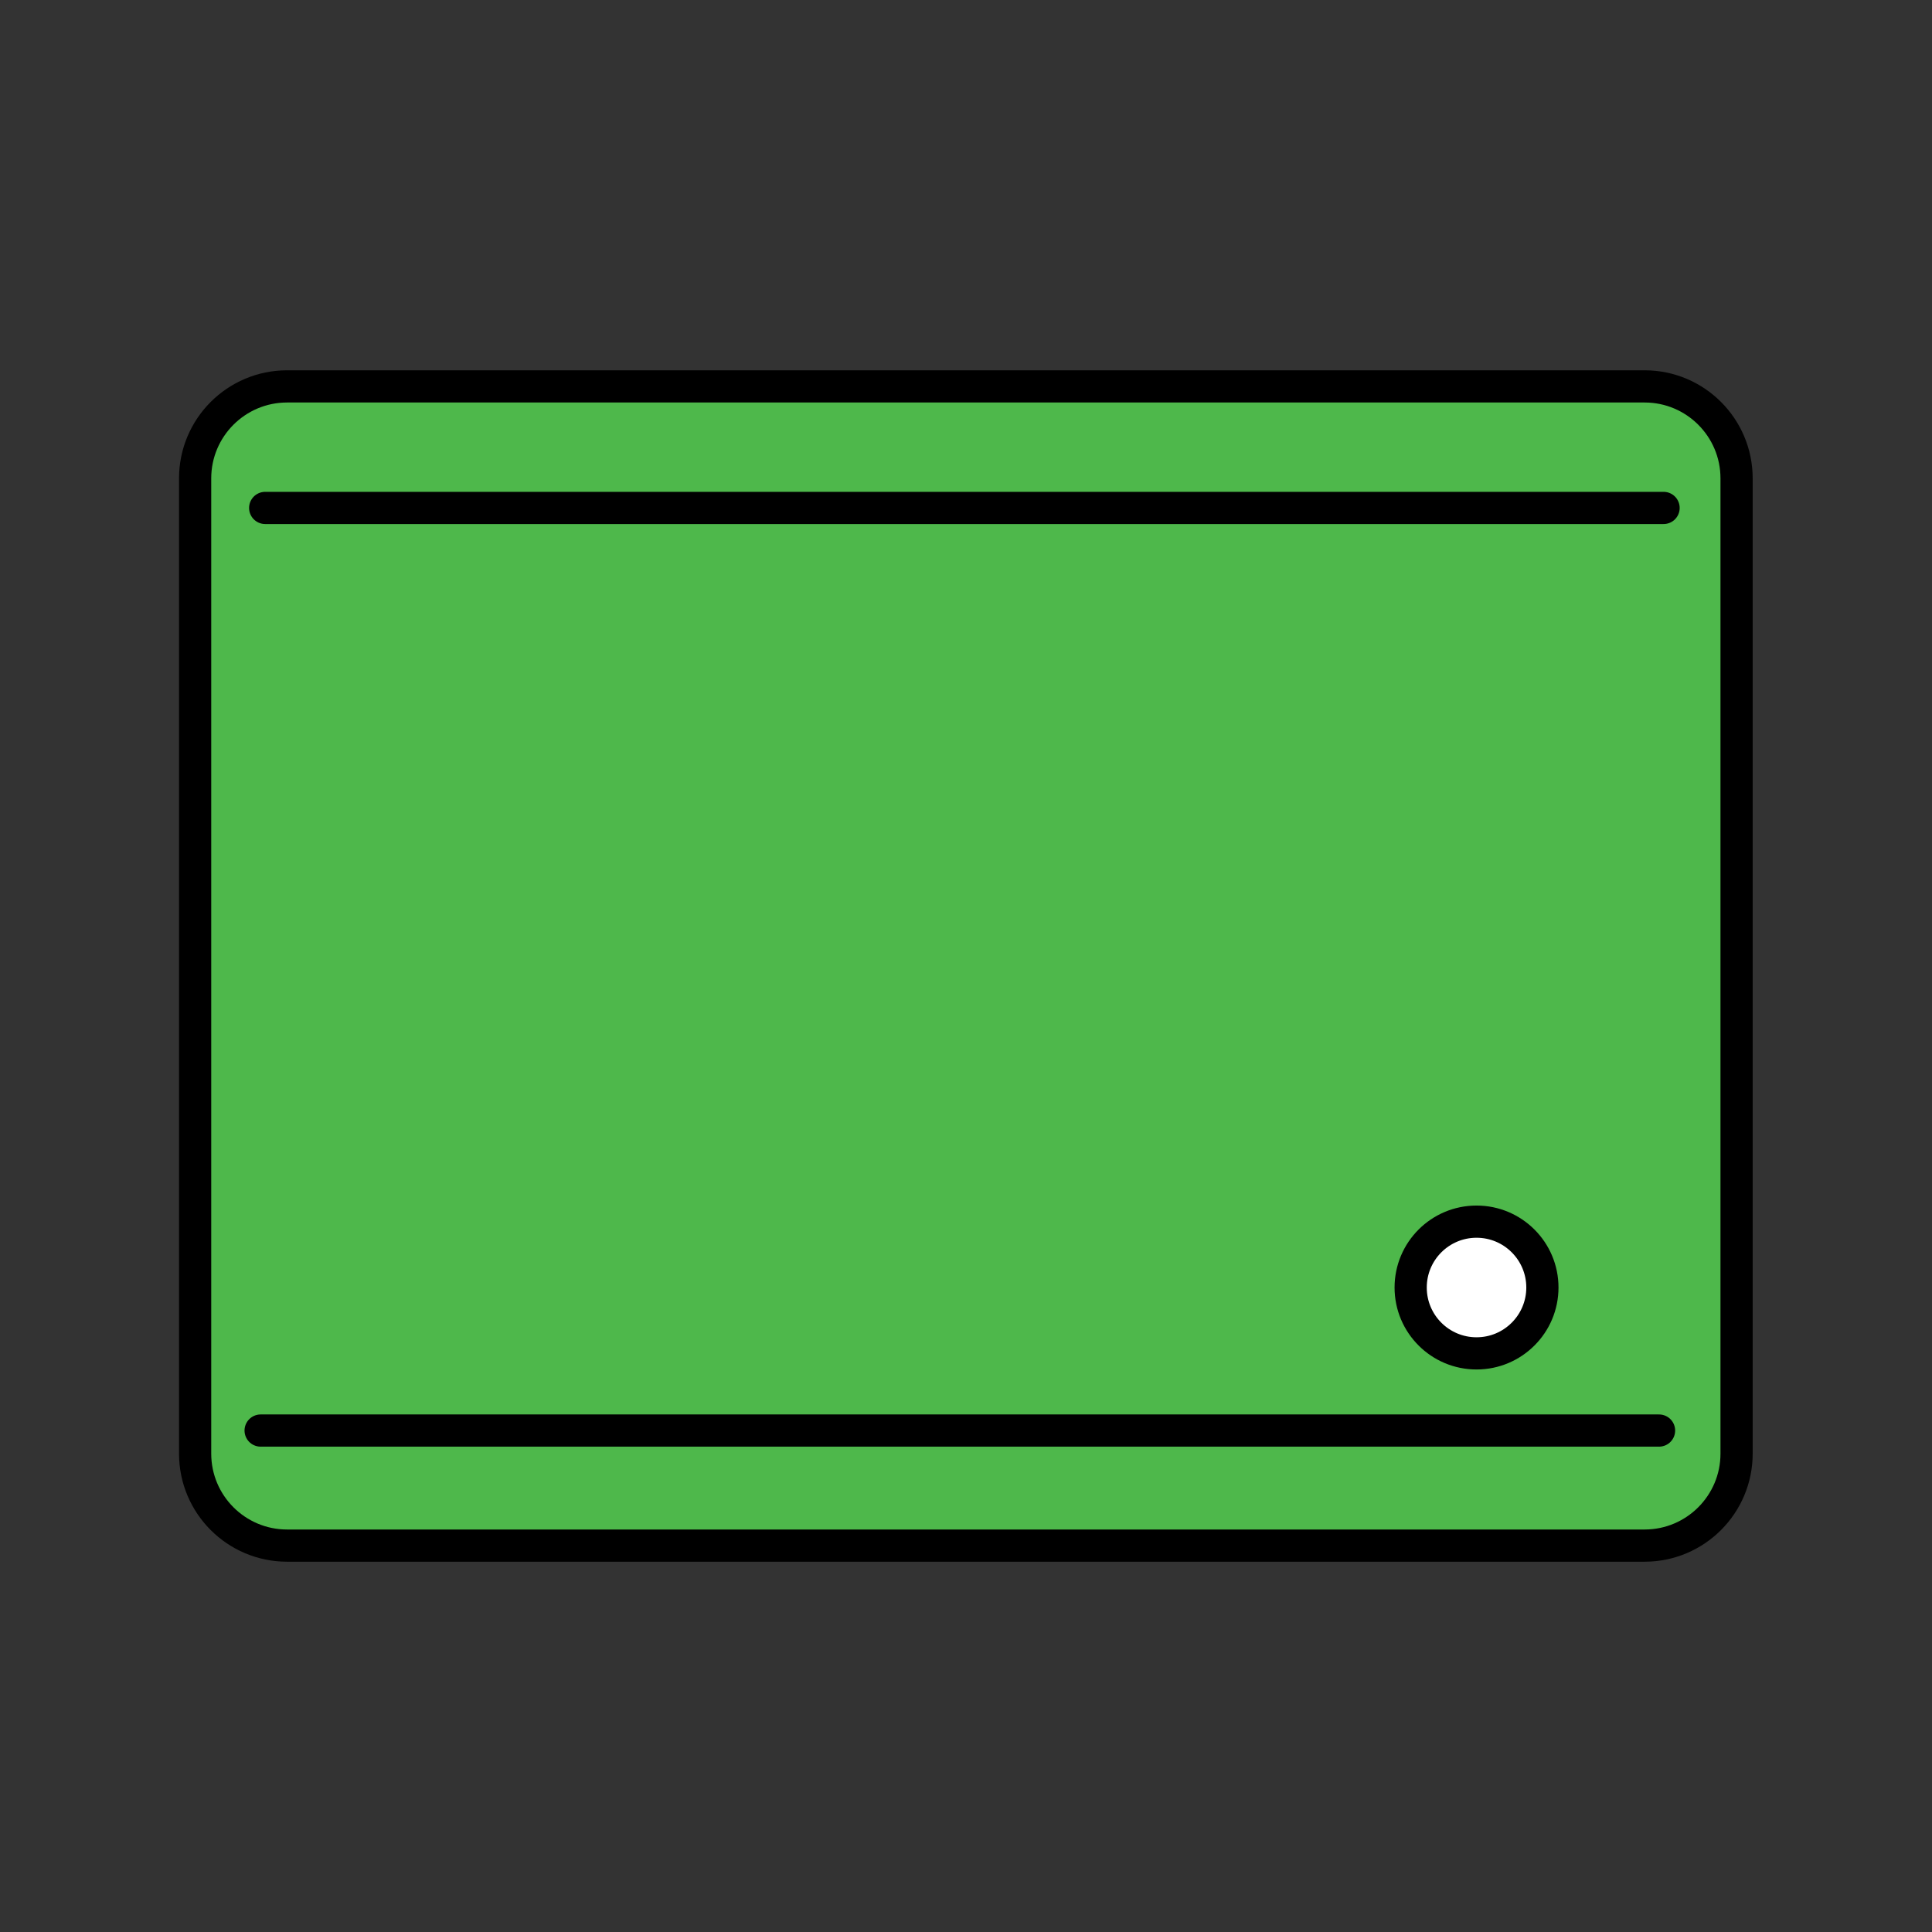 <?xml version="1.0" encoding="UTF-8" standalone="no"?><!DOCTYPE svg PUBLIC "-//W3C//DTD SVG 1.1//EN" "http://www.w3.org/Graphics/SVG/1.1/DTD/svg11.dtd"><svg width="100%" height="100%" viewBox="0 0 120 120" version="1.1" xmlns="http://www.w3.org/2000/svg" xmlns:xlink="http://www.w3.org/1999/xlink" xml:space="preserve" xmlns:serif="http://www.serif.com/" style="fill-rule:evenodd;clip-rule:evenodd;stroke-linecap:round;stroke-linejoin:round;stroke-miterlimit:1.5;"><rect x="0" y="0" width="120" height="120" fill="#333333" stroke="none"/><g><path d="M107.862,29.711c-0,-3.152 -2.559,-5.711 -5.711,-5.711l-84.32,-0c-3.152,-0 -5.711,2.559 -5.711,5.711l-0,60.578c-0,3.152 2.559,5.711 5.711,5.711l84.32,-0c3.152,-0 5.711,-2.559 5.711,-5.711l-0,-60.578Z" style="fill:#4eb84b;stroke:#000;stroke-width:2px;"/><circle cx="91.71" cy="79.97" r="4.091" style="fill:#fff;stroke:#000;stroke-width:2px;"/><path d="M16.471,31.549l86.857,-0" style="fill:none;stroke:#000;stroke-width:2px;"/><path d="M16.188,88.854l86.858,0" style="fill:none;stroke:#000;stroke-width:2px;"/></g></svg>